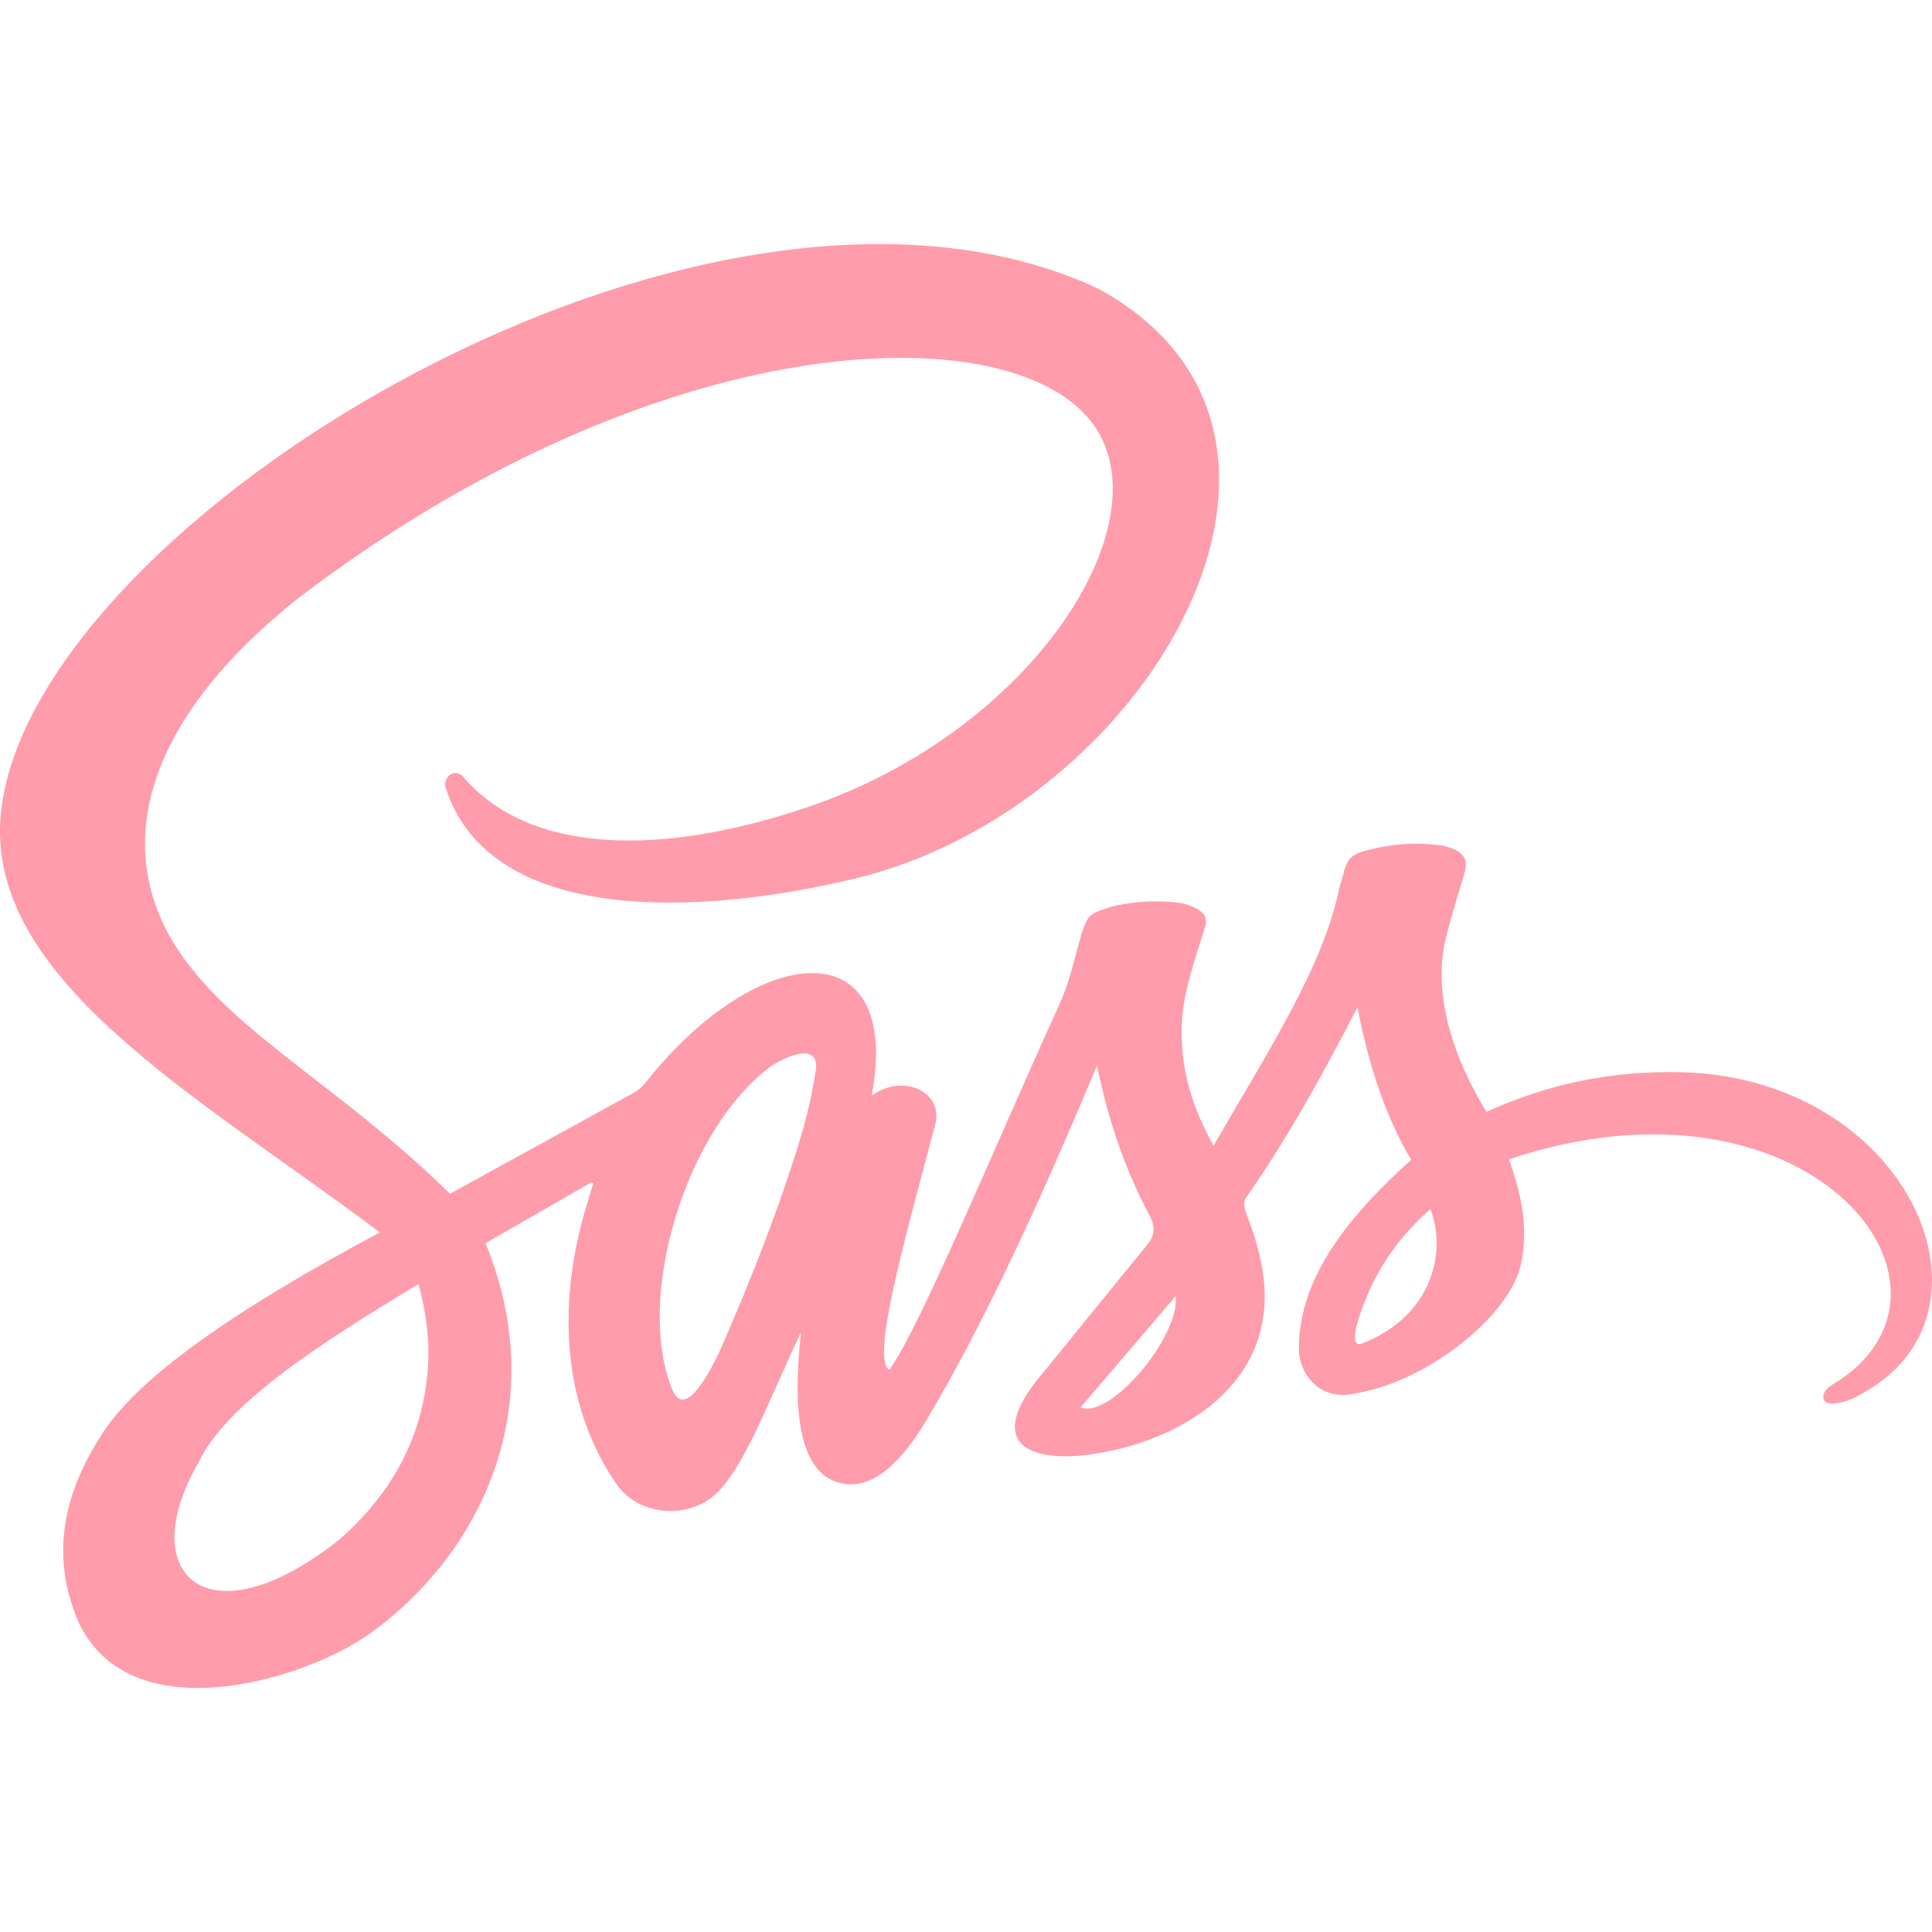 <svg viewBox="0 0 16 16" fill="none" xmlns="http://www.w3.org/2000/svg">
<g id="sass" clip-path="url(#clip0)">
<path id="Vector" d="M5.25 9.049L3.727 9.886C2.847 9.024 2.018 8.605 1.534 7.952C0.918 7.12 1.115 6.027 2.478 4.948C5.446 2.688 8.33 2.602 9.031 3.484C9.676 4.295 8.565 6.054 6.68 6.687C5.524 7.078 4.42 7.094 3.85 6.449C3.774 6.342 3.655 6.437 3.695 6.537C4.071 7.662 5.795 7.587 7.088 7.274C9.498 6.692 11.306 3.599 9.098 2.392C5.873 0.882 0.247 4.318 0.007 6.736C-0.129 8.113 1.656 9.086 3.146 10.206C1.973 10.833 1.115 11.414 0.822 11.913C0.526 12.382 0.42 12.882 0.642 13.415C1.06 14.359 2.518 13.917 3.06 13.531C3.922 12.918 4.597 11.705 4.021 10.296L4.899 9.791L4.913 9.802C4.897 9.854 4.88 9.906 4.865 9.96C4.591 10.843 4.679 11.677 5.107 12.293C5.29 12.554 5.689 12.583 5.918 12.381C6.152 12.175 6.337 11.666 6.634 11.031C6.559 11.696 6.615 12.249 7.011 12.291C7.258 12.316 7.482 12.081 7.669 11.767C8.161 10.943 8.625 9.921 9.085 8.825C9.177 9.278 9.32 9.694 9.521 10.068C9.57 10.167 9.565 10.231 9.496 10.314L8.641 11.365C8.23 11.843 8.374 12.091 8.925 12.057C9.704 11.987 10.664 11.481 10.441 10.44C10.357 10.051 10.251 9.996 10.336 9.894C10.665 9.424 10.981 8.85 11.242 8.341C11.327 8.782 11.458 9.22 11.687 9.605C11.137 10.099 10.737 10.618 10.758 11.209C10.789 11.444 10.981 11.595 11.211 11.542C11.817 11.45 12.513 10.892 12.598 10.46C12.646 10.215 12.63 9.973 12.496 9.601C14.955 8.779 16.426 10.617 15.241 11.426C15.193 11.454 15.144 11.483 15.119 11.516C15.081 11.566 15.098 11.624 15.17 11.624C15.287 11.623 15.379 11.566 15.464 11.516C16.637 10.825 15.781 8.909 13.898 8.879C13.343 8.869 12.823 8.975 12.31 9.208C11.986 8.674 11.88 8.184 11.97 7.785C12.015 7.598 12.074 7.413 12.129 7.228C12.154 7.133 12.146 7.046 11.946 7.003C11.722 6.971 11.502 6.989 11.286 7.052C11.125 7.096 11.146 7.202 11.093 7.345C10.968 7.992 10.494 8.718 10.05 9.488C9.893 9.206 9.761 8.868 9.79 8.432C9.805 8.213 9.9 7.927 9.975 7.693C10.01 7.596 9.977 7.531 9.793 7.48C9.479 7.437 9.173 7.494 9.043 7.574C8.942 7.636 8.915 8.003 8.78 8.303C8.224 9.524 7.62 10.992 7.365 11.345C7.21 11.254 7.5 10.239 7.742 9.324C7.827 9.05 7.486 8.88 7.219 9.074C7.477 7.694 6.283 7.782 5.346 8.966C5.32 8.999 5.286 9.029 5.25 9.049ZM3.543 11.337C3.5 11.907 3.242 12.368 2.82 12.742C1.731 13.614 1.098 13.051 1.646 12.109C1.876 11.624 2.646 11.129 3.466 10.634C3.529 10.869 3.56 11.1 3.543 11.337ZM5.569 11.511C5.256 10.762 5.672 9.347 6.396 8.822C6.661 8.667 6.777 8.706 6.757 8.861C6.727 9.043 6.689 9.225 6.636 9.401C6.452 10.011 6.217 10.603 5.962 11.186C5.774 11.585 5.639 11.678 5.569 11.511ZM8.949 11.655C9.212 11.348 9.474 11.042 9.737 10.734C9.77 11.076 9.189 11.758 8.949 11.655ZM11.269 11.13C11.226 11.139 11.208 11.109 11.233 10.983C11.34 10.607 11.537 10.282 11.847 10.012C11.991 10.406 11.833 10.919 11.269 11.13Z" fill="#FF9CAC"/>
</g>
<defs>
<clipPath id="clip0">
<rect width="16" height="16" fill="white"/>
</clipPath>
</defs>
</svg>
